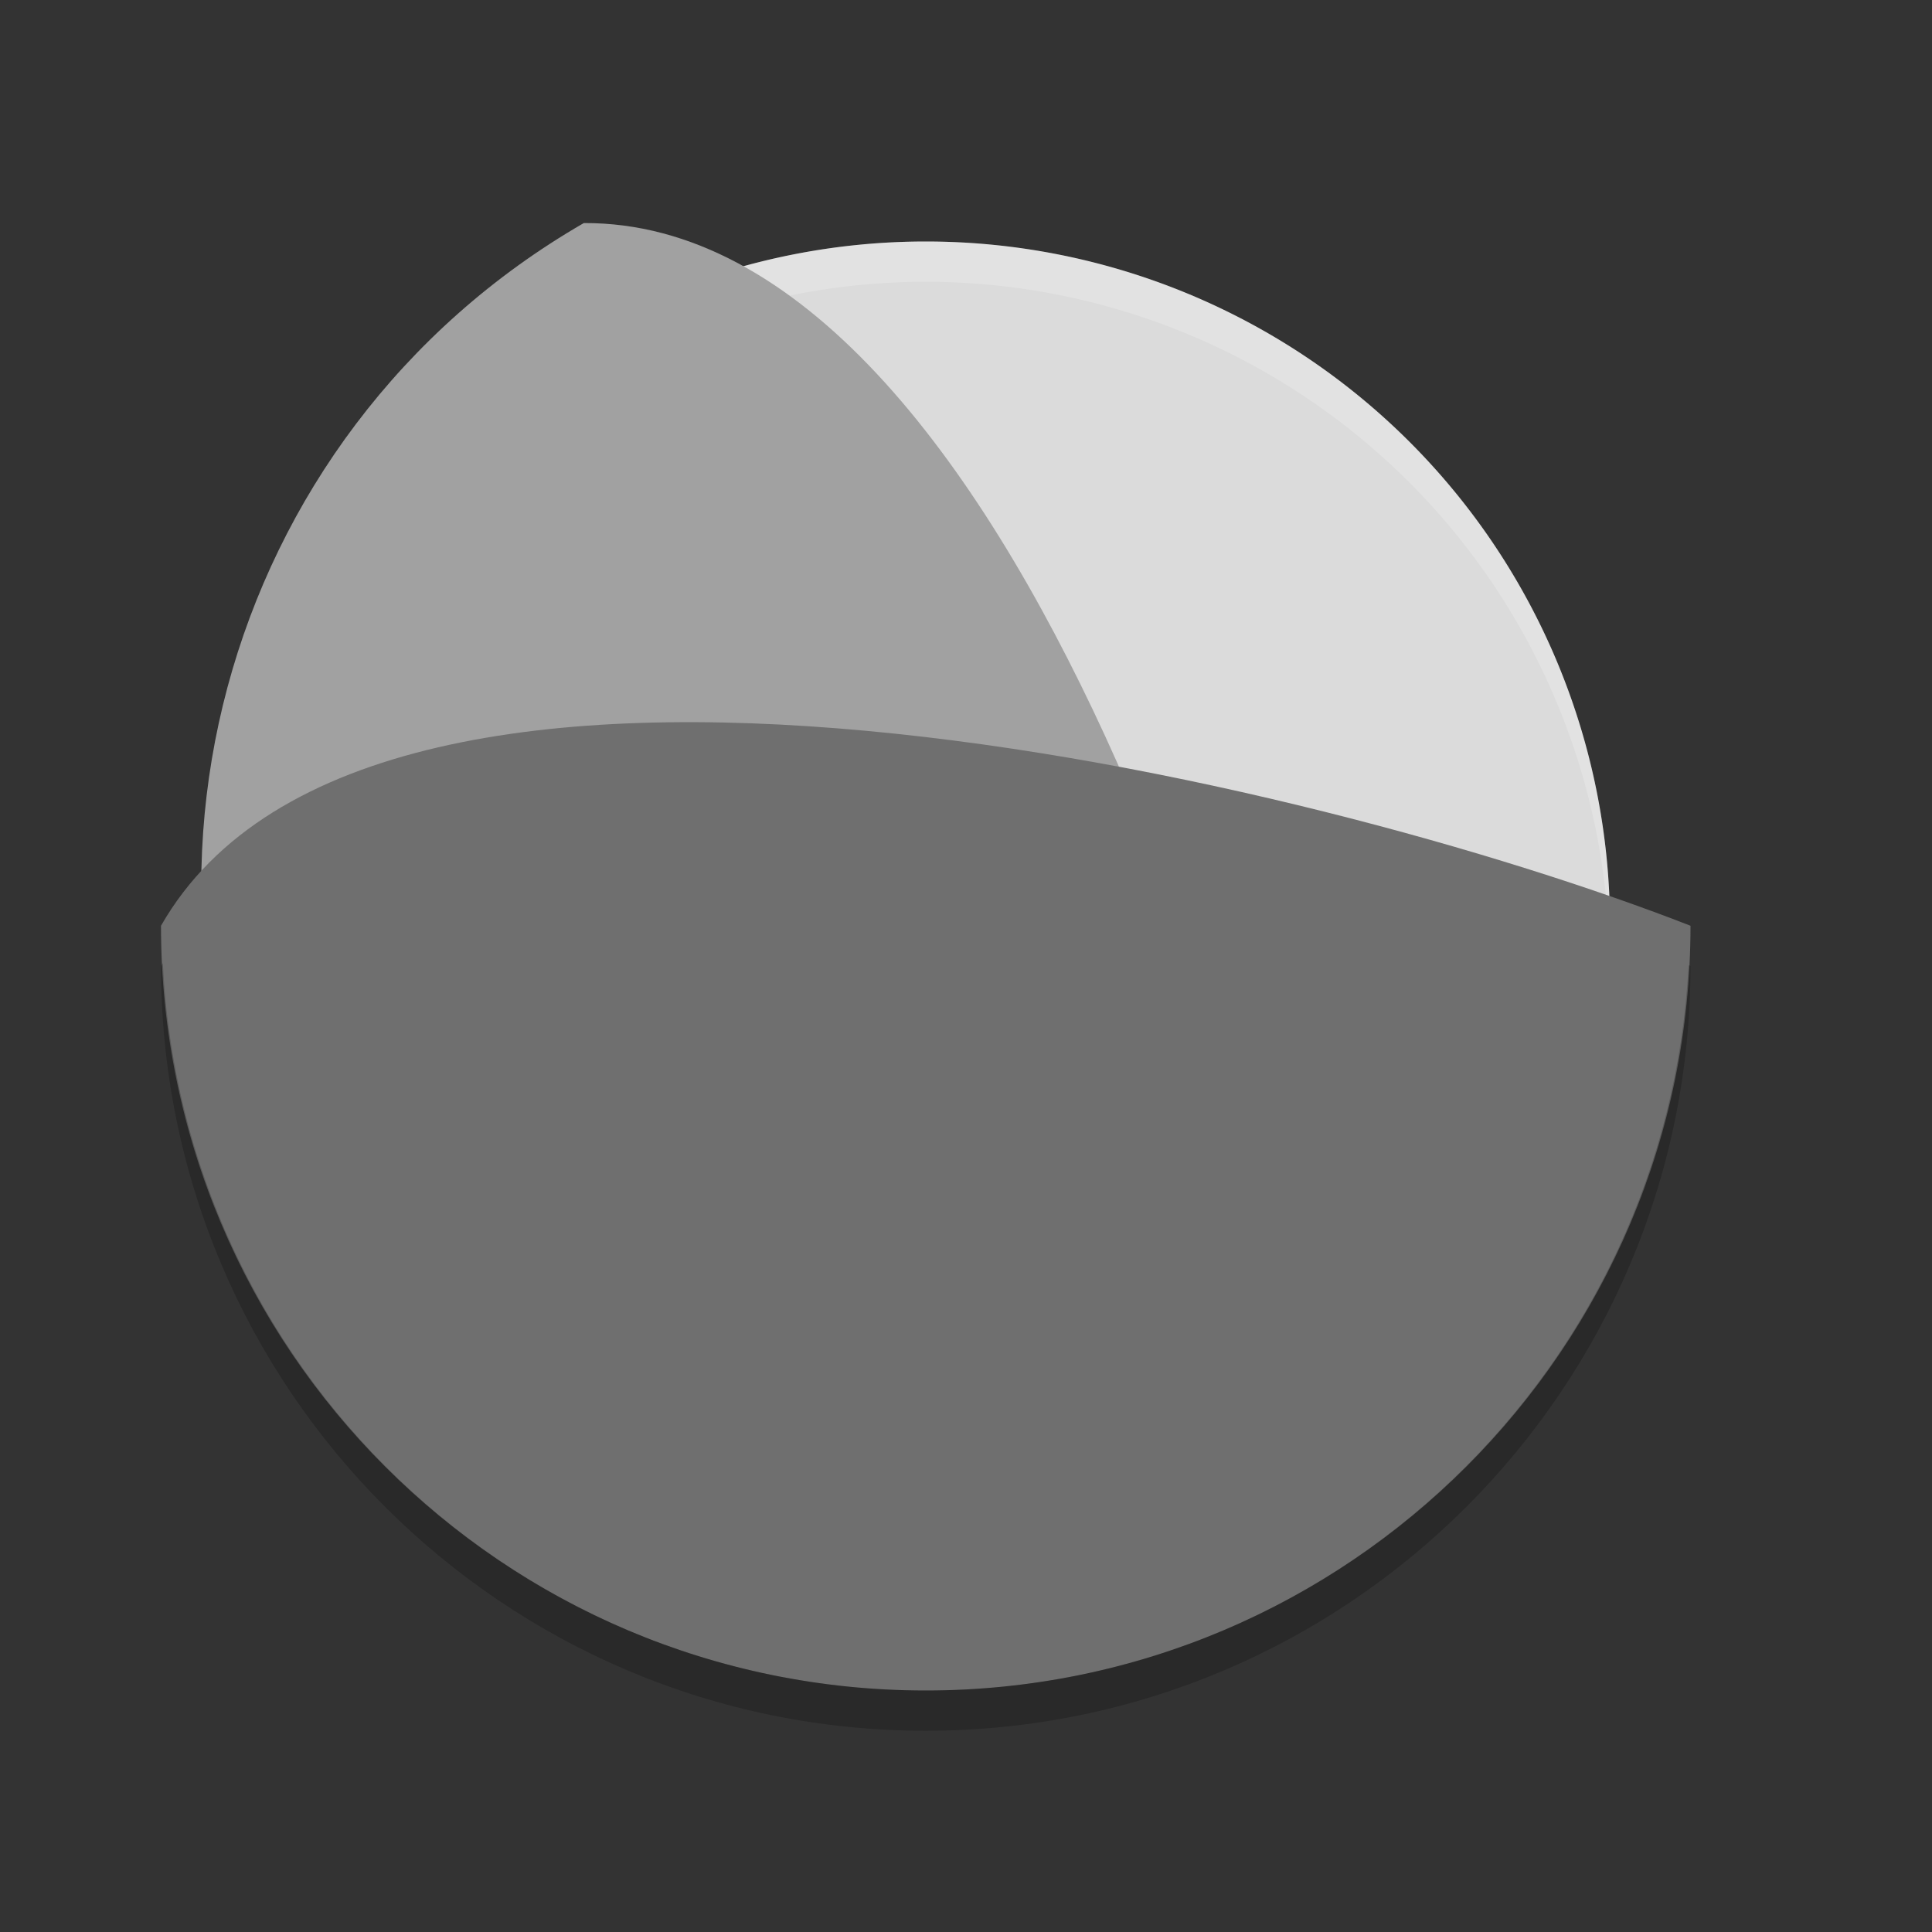 <svg xmlns="http://www.w3.org/2000/svg" width="24" height="24" version="1">
 <rect width="100%" height="100%" fill="#333333" stroke="none"/>
 <path style="fill:#dbdbdb" d="M 20,11.5 A 8.5,8.5 0 0 1 11.5,20 8.5,8.5 0 0 1 3,11.5 8.5,8.5 0 0 1 11.5,3 8.5,8.5 0 0 1 20,11.5 Z"/>
 <path style="opacity:0.2;fill:#ffffff" d="m 11.5,3 a 8.5,8.5 0 0 0 -8.5,8.5 8.5,8.5 0 0 0 0.011,0.29 8.5,8.5 0 0 1 8.489,-8.29 8.5,8.5 0 0 1 8.489,8.21 8.5,8.5 0 0 0 0.011,-0.21 8.5,8.5 0 0 0 -8.5,-8.5 z"/>
 <path style="fill:#a1a1a1" d="M 16.752,19.226 C 12.208,21.849 6.398,20.292 3.774,15.748 1.151,11.204 2.708,5.394 7.252,2.771 c 5.354,-0.025 8.754,11.544 9.5,16.454 z"/>
 <path style="fill:#6f6f6f" d="M 21,11.5 C 21,16.746 16.746,21 11.5,21 6.253,21 2,16.746 2,11.5 4.656,6.851 16.374,9.692 21,11.5 Z"/>
 <path style="opacity:0.2" d="M 2.023,11.965 C 2.016,11.977 2.007,11.988 2,12 2,17.246 6.253,21.5 11.5,21.5 16.746,21.5 21,17.246 21,12 20.992,11.997 20.983,11.994 20.976,11.991 20.718,17.008 16.581,21 11.5,21 6.41,21 2.268,16.994 2.023,11.965 Z"/>
</svg>
